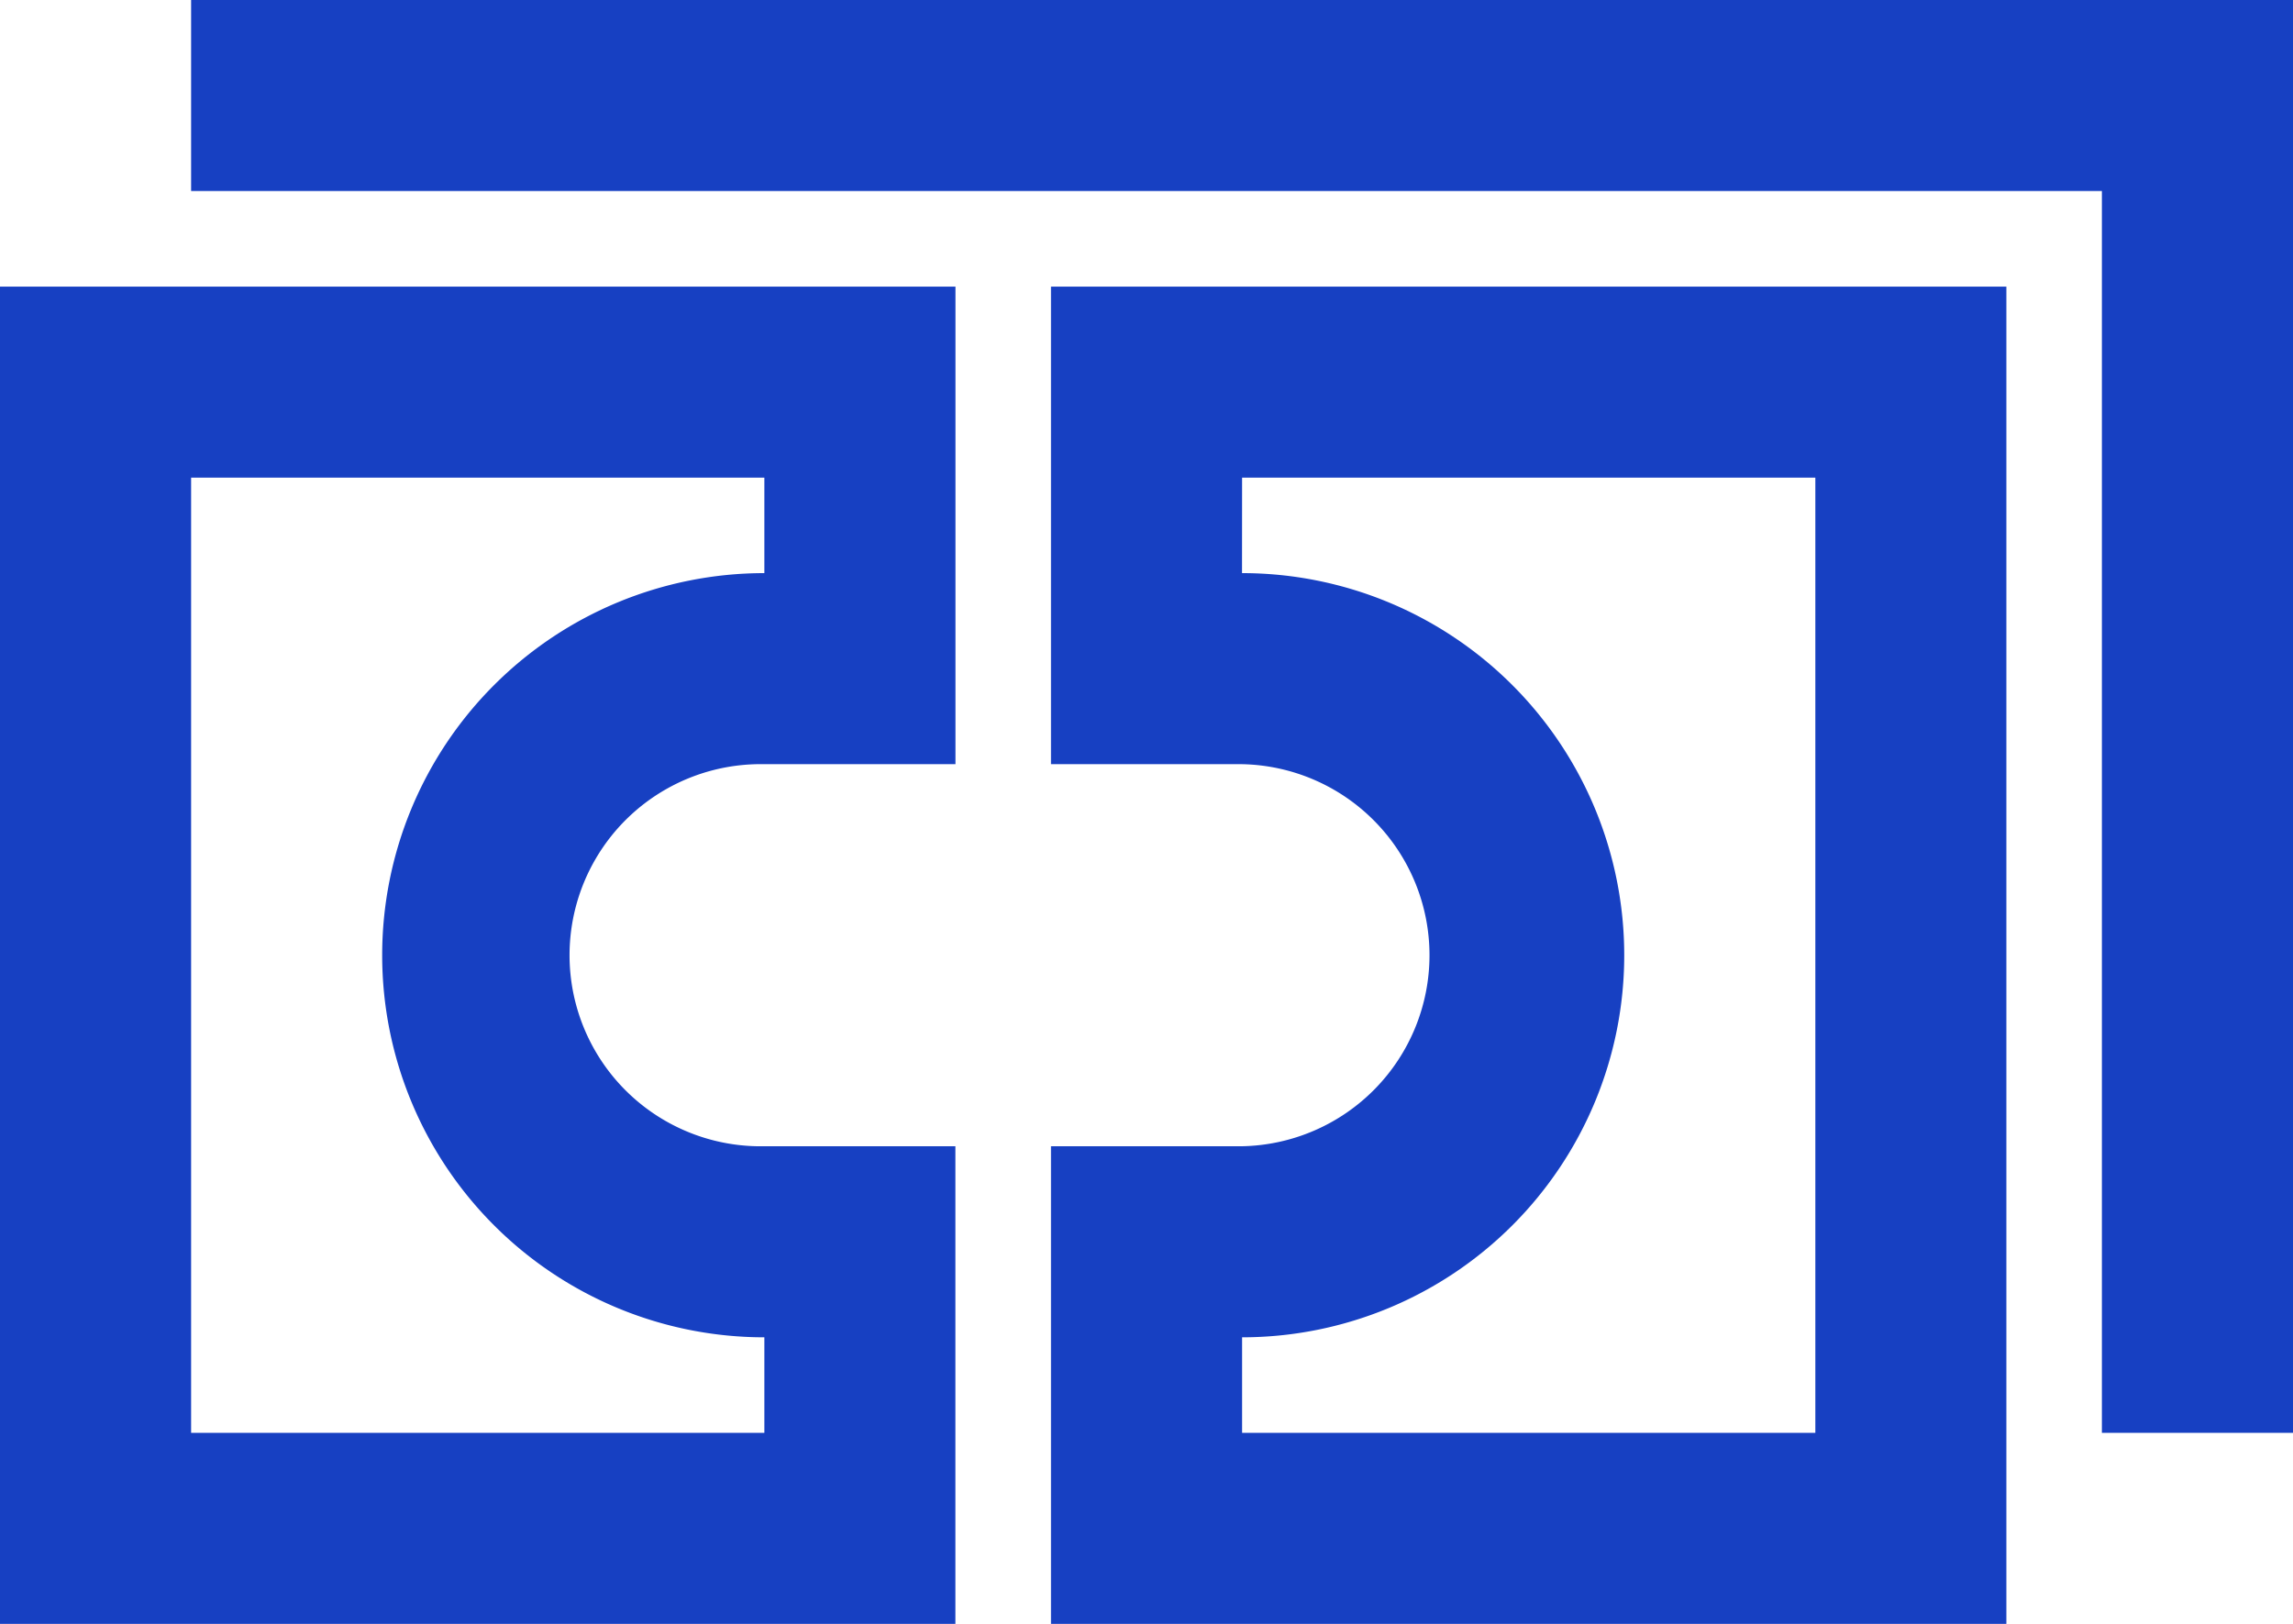 <svg id="그룹_646" data-name="그룹 646" xmlns="http://www.w3.org/2000/svg" xmlns:xlink="http://www.w3.org/1999/xlink" width="32" height="22.667" viewBox="0 0 32 22.667">
  <defs>
    <clipPath id="clip-path">
      <rect id="사각형_409" data-name="사각형 409" width="32" height="22.667" fill="#1740c2"/>
    </clipPath>
  </defs>
  <g id="그룹_645" data-name="그룹 645" clip-path="url(#clip-path)">
    <path id="패스_679" data-name="패스 679" d="M0,22.667H13.333V16H10.667a2.667,2.667,0,1,1,0-5.333h2.667V4H0Zm2.667-16h8V8a5.333,5.333,0,0,0,0,10.667V20h-8Zm12,4h2.667a2.667,2.667,0,0,1,0,5.333H14.667v6.667H28V4H14.667Zm2.667-4h8V20h-8V18.667A5.333,5.333,0,0,0,17.333,8ZM2.667,0V2.667H29.333V20H32V0Z" fill="#1740c2"/>
  </g>
</svg>
